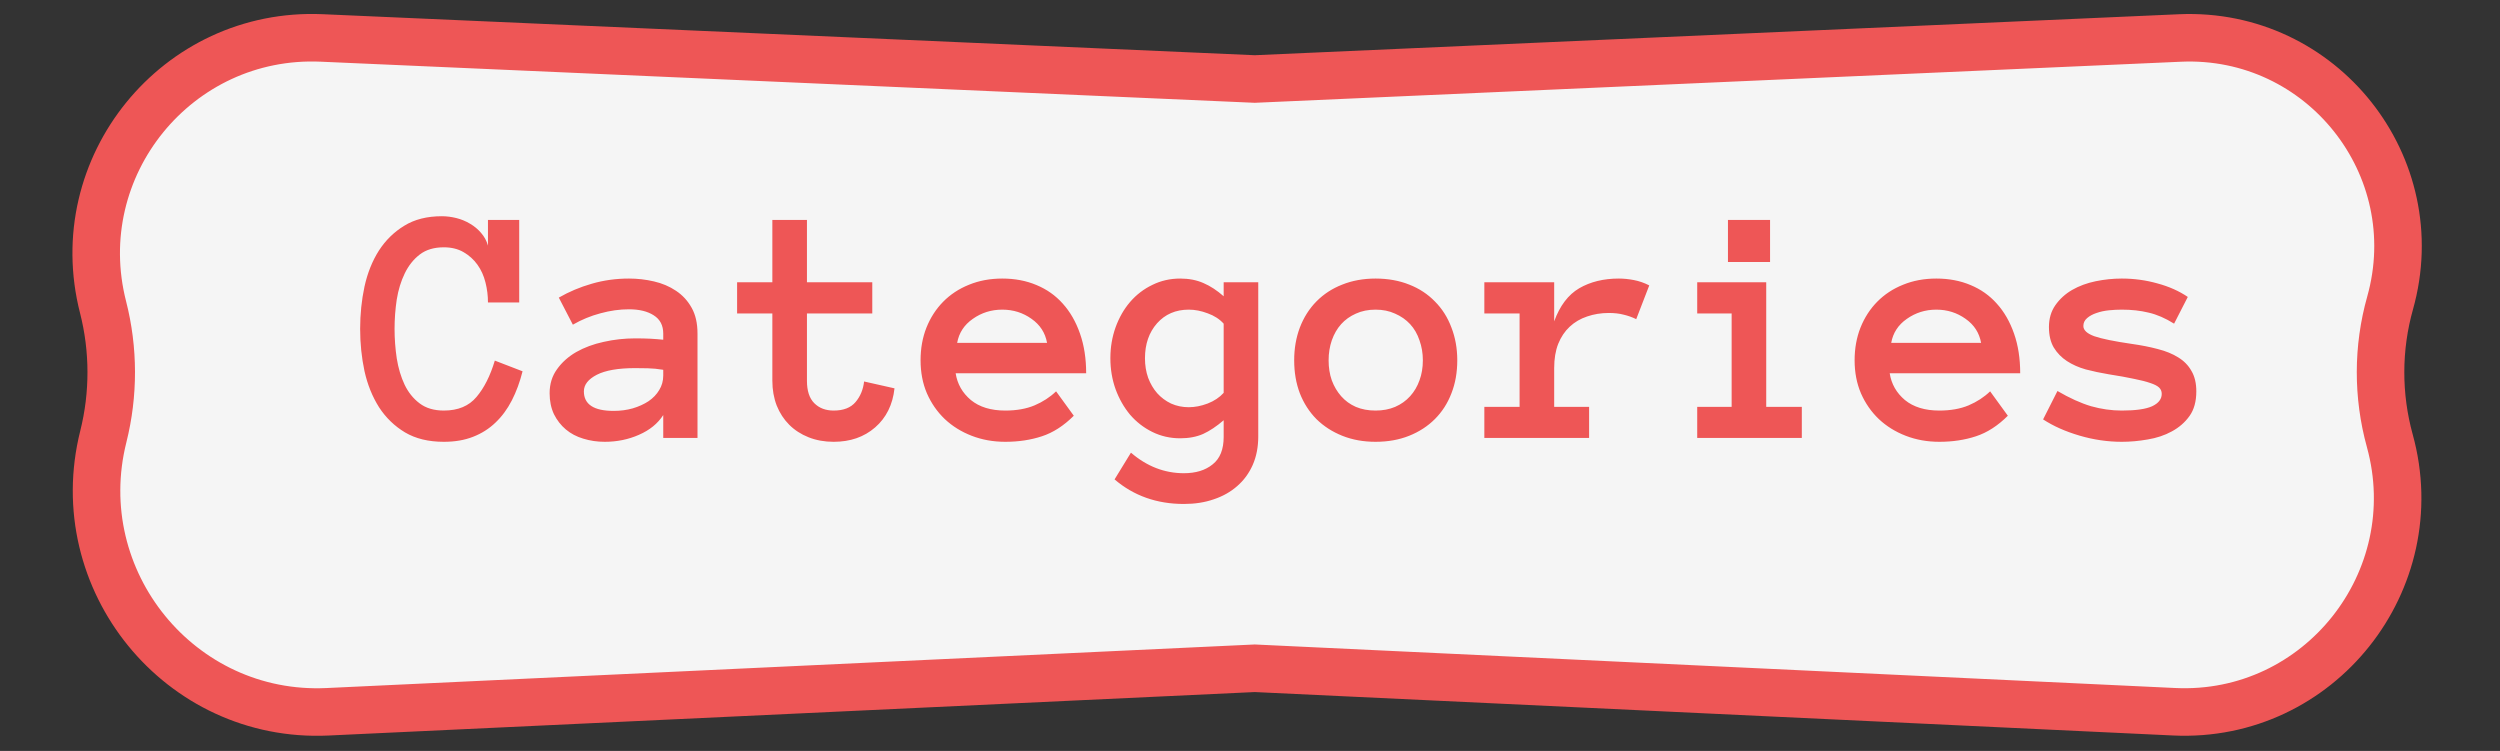 <svg width="263" height="79" viewBox="0 0 263 79" fill="none" xmlns="http://www.w3.org/2000/svg">
<rect x="0" y="0" width="263" height="79" fill="#333333" stroke="none"/>
<path d="M33.845 3.992L131.89 8.307L132 8.312L132.11 8.307L229.326 3.996C244.269 3.334 255.487 17.479 251.438 31.878C250.107 36.609 250.102 41.633 251.407 46.366C255.473 61.109 243.972 75.597 228.73 74.876L132.118 70.307L132 70.301L131.883 70.307L34.454 74.88C18.921 75.609 7.079 61.045 10.868 45.932C11.987 41.467 11.982 36.772 10.841 32.309C7.066 17.542 18.618 3.322 33.845 3.992Z" fill="#F5F5F5" stroke="#EE5656" stroke-width="5"/>
<path d="M54.973 39.06C54.691 40.185 54.316 41.204 53.848 42.118C53.379 43.032 52.805 43.812 52.125 44.456C51.457 45.101 50.672 45.599 49.77 45.95C48.879 46.302 47.853 46.478 46.693 46.478C45.088 46.478 43.728 46.15 42.615 45.493C41.502 44.825 40.588 43.941 39.873 42.839C39.17 41.726 38.66 40.46 38.344 39.042C38.039 37.613 37.887 36.13 37.887 34.595C37.887 33.06 38.039 31.577 38.344 30.148C38.66 28.718 39.164 27.458 39.855 26.369C40.559 25.279 41.449 24.406 42.527 23.749C43.605 23.081 44.924 22.747 46.482 22.747C46.986 22.747 47.496 22.812 48.012 22.941C48.527 23.07 49.008 23.269 49.453 23.538C49.898 23.796 50.285 24.119 50.613 24.505C50.953 24.892 51.193 25.337 51.334 25.841V23.134H54.621V31.818H51.334C51.334 31.103 51.246 30.4 51.07 29.708C50.895 29.005 50.613 28.384 50.227 27.845C49.84 27.306 49.353 26.866 48.768 26.527C48.182 26.187 47.49 26.017 46.693 26.017C45.662 26.017 44.818 26.269 44.162 26.773C43.506 27.277 42.978 27.939 42.58 28.759C42.182 29.579 41.9 30.499 41.736 31.519C41.584 32.538 41.508 33.564 41.508 34.595C41.508 35.626 41.584 36.657 41.736 37.689C41.9 38.72 42.176 39.646 42.562 40.466C42.949 41.275 43.477 41.931 44.145 42.435C44.812 42.939 45.662 43.191 46.693 43.191C48.182 43.191 49.324 42.716 50.121 41.767C50.93 40.818 51.574 39.54 52.055 37.935L54.973 39.06ZM57.82 41.363C57.82 40.402 58.078 39.564 58.594 38.849C59.109 38.122 59.783 37.519 60.615 37.038C61.459 36.558 62.42 36.2 63.498 35.966C64.588 35.72 65.695 35.597 66.82 35.597C67.441 35.597 67.975 35.609 68.42 35.632C68.865 35.656 69.316 35.691 69.773 35.738V35.087C69.773 34.232 69.439 33.593 68.772 33.171C68.115 32.749 67.248 32.538 66.17 32.538C65.186 32.538 64.184 32.679 63.164 32.96C62.145 33.23 61.178 33.628 60.264 34.156L58.787 31.308C59.865 30.687 61.02 30.201 62.25 29.849C63.492 29.486 64.799 29.304 66.17 29.304C67.061 29.304 67.934 29.404 68.789 29.603C69.656 29.802 70.43 30.13 71.109 30.587C71.801 31.044 72.352 31.642 72.762 32.38C73.172 33.107 73.377 34.009 73.377 35.087V46.074H69.773V43.665C69.199 44.556 68.35 45.247 67.225 45.739C66.111 46.232 64.91 46.478 63.621 46.478C62.824 46.478 62.068 46.367 61.353 46.144C60.65 45.933 60.041 45.611 59.525 45.177C59.01 44.743 58.594 44.21 58.277 43.577C57.973 42.933 57.82 42.195 57.82 41.363ZM64.553 43.226C65.268 43.226 65.936 43.138 66.557 42.962C67.189 42.775 67.746 42.523 68.227 42.206C68.707 41.878 69.082 41.486 69.352 41.029C69.633 40.572 69.773 40.068 69.773 39.517V38.902C69.199 38.808 68.66 38.755 68.156 38.743C67.652 38.732 67.207 38.726 66.82 38.726C65.039 38.726 63.691 38.96 62.777 39.429C61.875 39.898 61.424 40.478 61.424 41.169C61.424 42.54 62.467 43.226 64.553 43.226ZM94.102 40.853C93.914 42.575 93.234 43.947 92.062 44.966C90.902 45.974 89.449 46.478 87.703 46.478C86.742 46.478 85.863 46.32 85.066 46.003C84.269 45.687 83.59 45.247 83.027 44.685C82.465 44.122 82.025 43.449 81.709 42.663C81.404 41.867 81.252 40.999 81.252 40.062V32.978H77.543V29.691H81.252V23.134H84.891V29.691H91.764V32.978H84.891V40.062C84.891 41.117 85.148 41.902 85.664 42.417C86.18 42.933 86.859 43.191 87.703 43.191C88.734 43.191 89.502 42.892 90.006 42.294C90.51 41.697 90.809 40.976 90.902 40.132L94.102 40.853ZM100.535 39.271C100.711 40.396 101.244 41.333 102.135 42.083C103.037 42.822 104.244 43.191 105.756 43.191C106.939 43.191 107.965 43.009 108.832 42.646C109.711 42.271 110.467 41.779 111.1 41.169L112.963 43.736C111.908 44.79 110.789 45.511 109.605 45.898C108.434 46.285 107.15 46.478 105.756 46.478C104.49 46.478 103.312 46.267 102.223 45.845C101.133 45.423 100.189 44.837 99.393 44.087C98.596 43.325 97.969 42.423 97.512 41.38C97.066 40.337 96.844 39.177 96.844 37.9C96.844 36.657 97.049 35.515 97.459 34.472C97.881 33.417 98.467 32.509 99.217 31.747C99.978 30.974 100.887 30.376 101.941 29.954C102.996 29.521 104.162 29.304 105.439 29.304C106.764 29.304 107.965 29.532 109.043 29.989C110.121 30.435 111.041 31.085 111.803 31.941C112.576 32.796 113.18 33.845 113.613 35.087C114.047 36.318 114.264 37.712 114.264 39.271H100.535ZM110.15 36.072C109.963 35.017 109.418 34.173 108.516 33.54C107.613 32.896 106.588 32.574 105.439 32.574C104.291 32.574 103.26 32.896 102.346 33.54C101.432 34.173 100.881 35.017 100.693 36.072H110.15ZM132.369 45.898C132.369 47.023 132.176 48.025 131.789 48.904C131.402 49.782 130.857 50.527 130.154 51.136C129.463 51.745 128.643 52.208 127.693 52.525C126.756 52.853 125.707 53.017 124.547 53.017C121.699 53.017 119.268 52.156 117.252 50.433L118.975 47.62C120.65 49.062 122.508 49.782 124.547 49.782C125.801 49.782 126.809 49.472 127.57 48.851C128.344 48.242 128.73 47.281 128.73 45.968V44.21C127.98 44.855 127.26 45.335 126.568 45.652C125.877 45.956 125.074 46.109 124.16 46.109C123.105 46.109 122.127 45.886 121.225 45.441C120.322 44.995 119.543 44.392 118.887 43.63C118.242 42.857 117.732 41.96 117.357 40.941C116.994 39.921 116.812 38.837 116.812 37.689C116.812 36.54 116.994 35.456 117.357 34.437C117.732 33.406 118.242 32.515 118.887 31.765C119.543 31.003 120.322 30.406 121.225 29.972C122.127 29.527 123.105 29.304 124.16 29.304C125.074 29.304 125.889 29.462 126.604 29.779C127.318 30.083 128.027 30.546 128.73 31.167V29.691H132.369V45.898ZM128.73 34.05C128.297 33.57 127.734 33.206 127.043 32.96C126.363 32.702 125.701 32.574 125.057 32.574C123.686 32.574 122.572 33.054 121.717 34.015C120.873 34.976 120.451 36.2 120.451 37.689C120.451 38.427 120.562 39.113 120.785 39.745C121.02 40.367 121.336 40.906 121.734 41.363C122.145 41.82 122.631 42.183 123.193 42.452C123.768 42.71 124.389 42.839 125.057 42.839C125.701 42.839 126.363 42.71 127.043 42.452C127.734 42.183 128.297 41.808 128.73 41.327V34.05ZM153.305 37.9C153.305 39.177 153.1 40.337 152.689 41.38C152.291 42.423 151.711 43.325 150.949 44.087C150.199 44.837 149.297 45.423 148.242 45.845C147.188 46.267 146.01 46.478 144.709 46.478C143.432 46.478 142.266 46.267 141.211 45.845C140.156 45.423 139.248 44.837 138.486 44.087C137.736 43.325 137.156 42.423 136.746 41.38C136.348 40.337 136.148 39.177 136.148 37.9C136.148 36.657 136.348 35.509 136.746 34.454C137.156 33.388 137.736 32.474 138.486 31.712C139.248 30.939 140.156 30.347 141.211 29.937C142.266 29.515 143.432 29.304 144.709 29.304C146.01 29.304 147.188 29.515 148.242 29.937C149.297 30.347 150.199 30.939 150.949 31.712C151.711 32.474 152.291 33.388 152.689 34.454C153.1 35.509 153.305 36.657 153.305 37.9ZM149.684 37.9C149.684 37.161 149.566 36.464 149.332 35.808C149.109 35.14 148.781 34.572 148.348 34.103C147.914 33.634 147.387 33.265 146.766 32.995C146.156 32.714 145.471 32.574 144.709 32.574C143.936 32.574 143.244 32.714 142.635 32.995C142.025 33.265 141.51 33.634 141.088 34.103C140.666 34.572 140.338 35.14 140.104 35.808C139.881 36.464 139.77 37.161 139.77 37.9C139.77 38.673 139.881 39.376 140.104 40.009C140.338 40.642 140.666 41.199 141.088 41.679C141.51 42.16 142.025 42.535 142.635 42.804C143.244 43.062 143.936 43.191 144.709 43.191C145.471 43.191 146.156 43.062 146.766 42.804C147.387 42.535 147.914 42.16 148.348 41.679C148.781 41.199 149.109 40.642 149.332 40.009C149.566 39.376 149.684 38.673 149.684 37.9ZM172.131 33.575C171.697 33.364 171.252 33.206 170.795 33.101C170.35 32.984 169.834 32.925 169.248 32.925C168.439 32.925 167.678 33.048 166.963 33.294C166.26 33.529 165.65 33.886 165.135 34.367C164.619 34.847 164.215 35.45 163.922 36.177C163.641 36.892 163.5 37.742 163.5 38.726V42.804H167.174V46.074H156.152V42.804H159.861V32.978H156.152V29.691H163.5V33.804C164.098 32.163 164.977 31.003 166.137 30.323C167.309 29.644 168.697 29.304 170.303 29.304C170.807 29.304 171.334 29.357 171.885 29.462C172.436 29.568 172.975 29.755 173.502 30.025L172.131 33.575ZM186.211 27.564H181.781V23.134H186.211V27.564ZM189.551 46.074H178.547V42.804H182.168V32.978H178.547V29.691H185.807V42.804H189.551V46.074ZM198.797 39.271C198.973 40.396 199.506 41.333 200.396 42.083C201.299 42.822 202.506 43.191 204.018 43.191C205.201 43.191 206.227 43.009 207.094 42.646C207.973 42.271 208.729 41.779 209.361 41.169L211.225 43.736C210.17 44.79 209.051 45.511 207.867 45.898C206.695 46.285 205.412 46.478 204.018 46.478C202.752 46.478 201.574 46.267 200.484 45.845C199.395 45.423 198.451 44.837 197.654 44.087C196.857 43.325 196.23 42.423 195.773 41.38C195.328 40.337 195.105 39.177 195.105 37.9C195.105 36.657 195.311 35.515 195.721 34.472C196.143 33.417 196.729 32.509 197.479 31.747C198.24 30.974 199.148 30.376 200.203 29.954C201.258 29.521 202.424 29.304 203.701 29.304C205.025 29.304 206.227 29.532 207.305 29.989C208.383 30.435 209.303 31.085 210.064 31.941C210.838 32.796 211.441 33.845 211.875 35.087C212.309 36.318 212.525 37.712 212.525 39.271H198.797ZM208.412 36.072C208.225 35.017 207.68 34.173 206.777 33.54C205.875 32.896 204.85 32.574 203.701 32.574C202.553 32.574 201.521 32.896 200.607 33.54C199.693 34.173 199.143 35.017 198.955 36.072H208.412ZM231.053 41.169C231.053 42.236 230.812 43.103 230.332 43.771C229.852 44.439 229.23 44.978 228.469 45.388C227.719 45.798 226.875 46.079 225.938 46.232C225.012 46.396 224.104 46.478 223.213 46.478C221.725 46.478 220.242 46.261 218.766 45.827C217.289 45.394 216.012 44.825 214.934 44.122L216.445 41.134C217.734 41.884 218.912 42.417 219.979 42.734C221.057 43.038 222.135 43.191 223.213 43.191C224.678 43.191 225.744 43.038 226.412 42.734C227.08 42.417 227.414 41.984 227.414 41.433C227.414 41.163 227.32 40.941 227.133 40.765C226.945 40.589 226.635 40.431 226.201 40.29C225.768 40.138 225.193 39.992 224.479 39.851C223.775 39.699 222.896 39.54 221.842 39.376C220.998 39.236 220.195 39.066 219.434 38.867C218.684 38.656 218.021 38.363 217.447 37.988C216.873 37.613 216.41 37.138 216.059 36.564C215.719 35.989 215.549 35.269 215.549 34.402C215.549 33.523 215.771 32.761 216.217 32.117C216.674 31.46 217.266 30.921 217.992 30.499C218.73 30.077 219.557 29.773 220.471 29.585C221.385 29.398 222.299 29.304 223.213 29.304C224.502 29.304 225.75 29.474 226.957 29.814C228.176 30.142 229.242 30.616 230.156 31.238L228.715 34.05C227.801 33.476 226.91 33.089 226.043 32.89C225.188 32.679 224.244 32.574 223.213 32.574C222.779 32.574 222.328 32.597 221.859 32.644C221.391 32.691 220.957 32.785 220.559 32.925C220.16 33.054 219.826 33.236 219.557 33.47C219.299 33.693 219.17 33.968 219.17 34.296C219.17 34.73 219.551 35.087 220.312 35.368C221.086 35.638 222.398 35.907 224.25 36.177C225.258 36.318 226.178 36.499 227.01 36.722C227.842 36.933 228.557 37.226 229.154 37.601C229.752 37.964 230.215 38.439 230.543 39.025C230.883 39.599 231.053 40.314 231.053 41.169Z" fill="#EE5656"/>
</svg>

